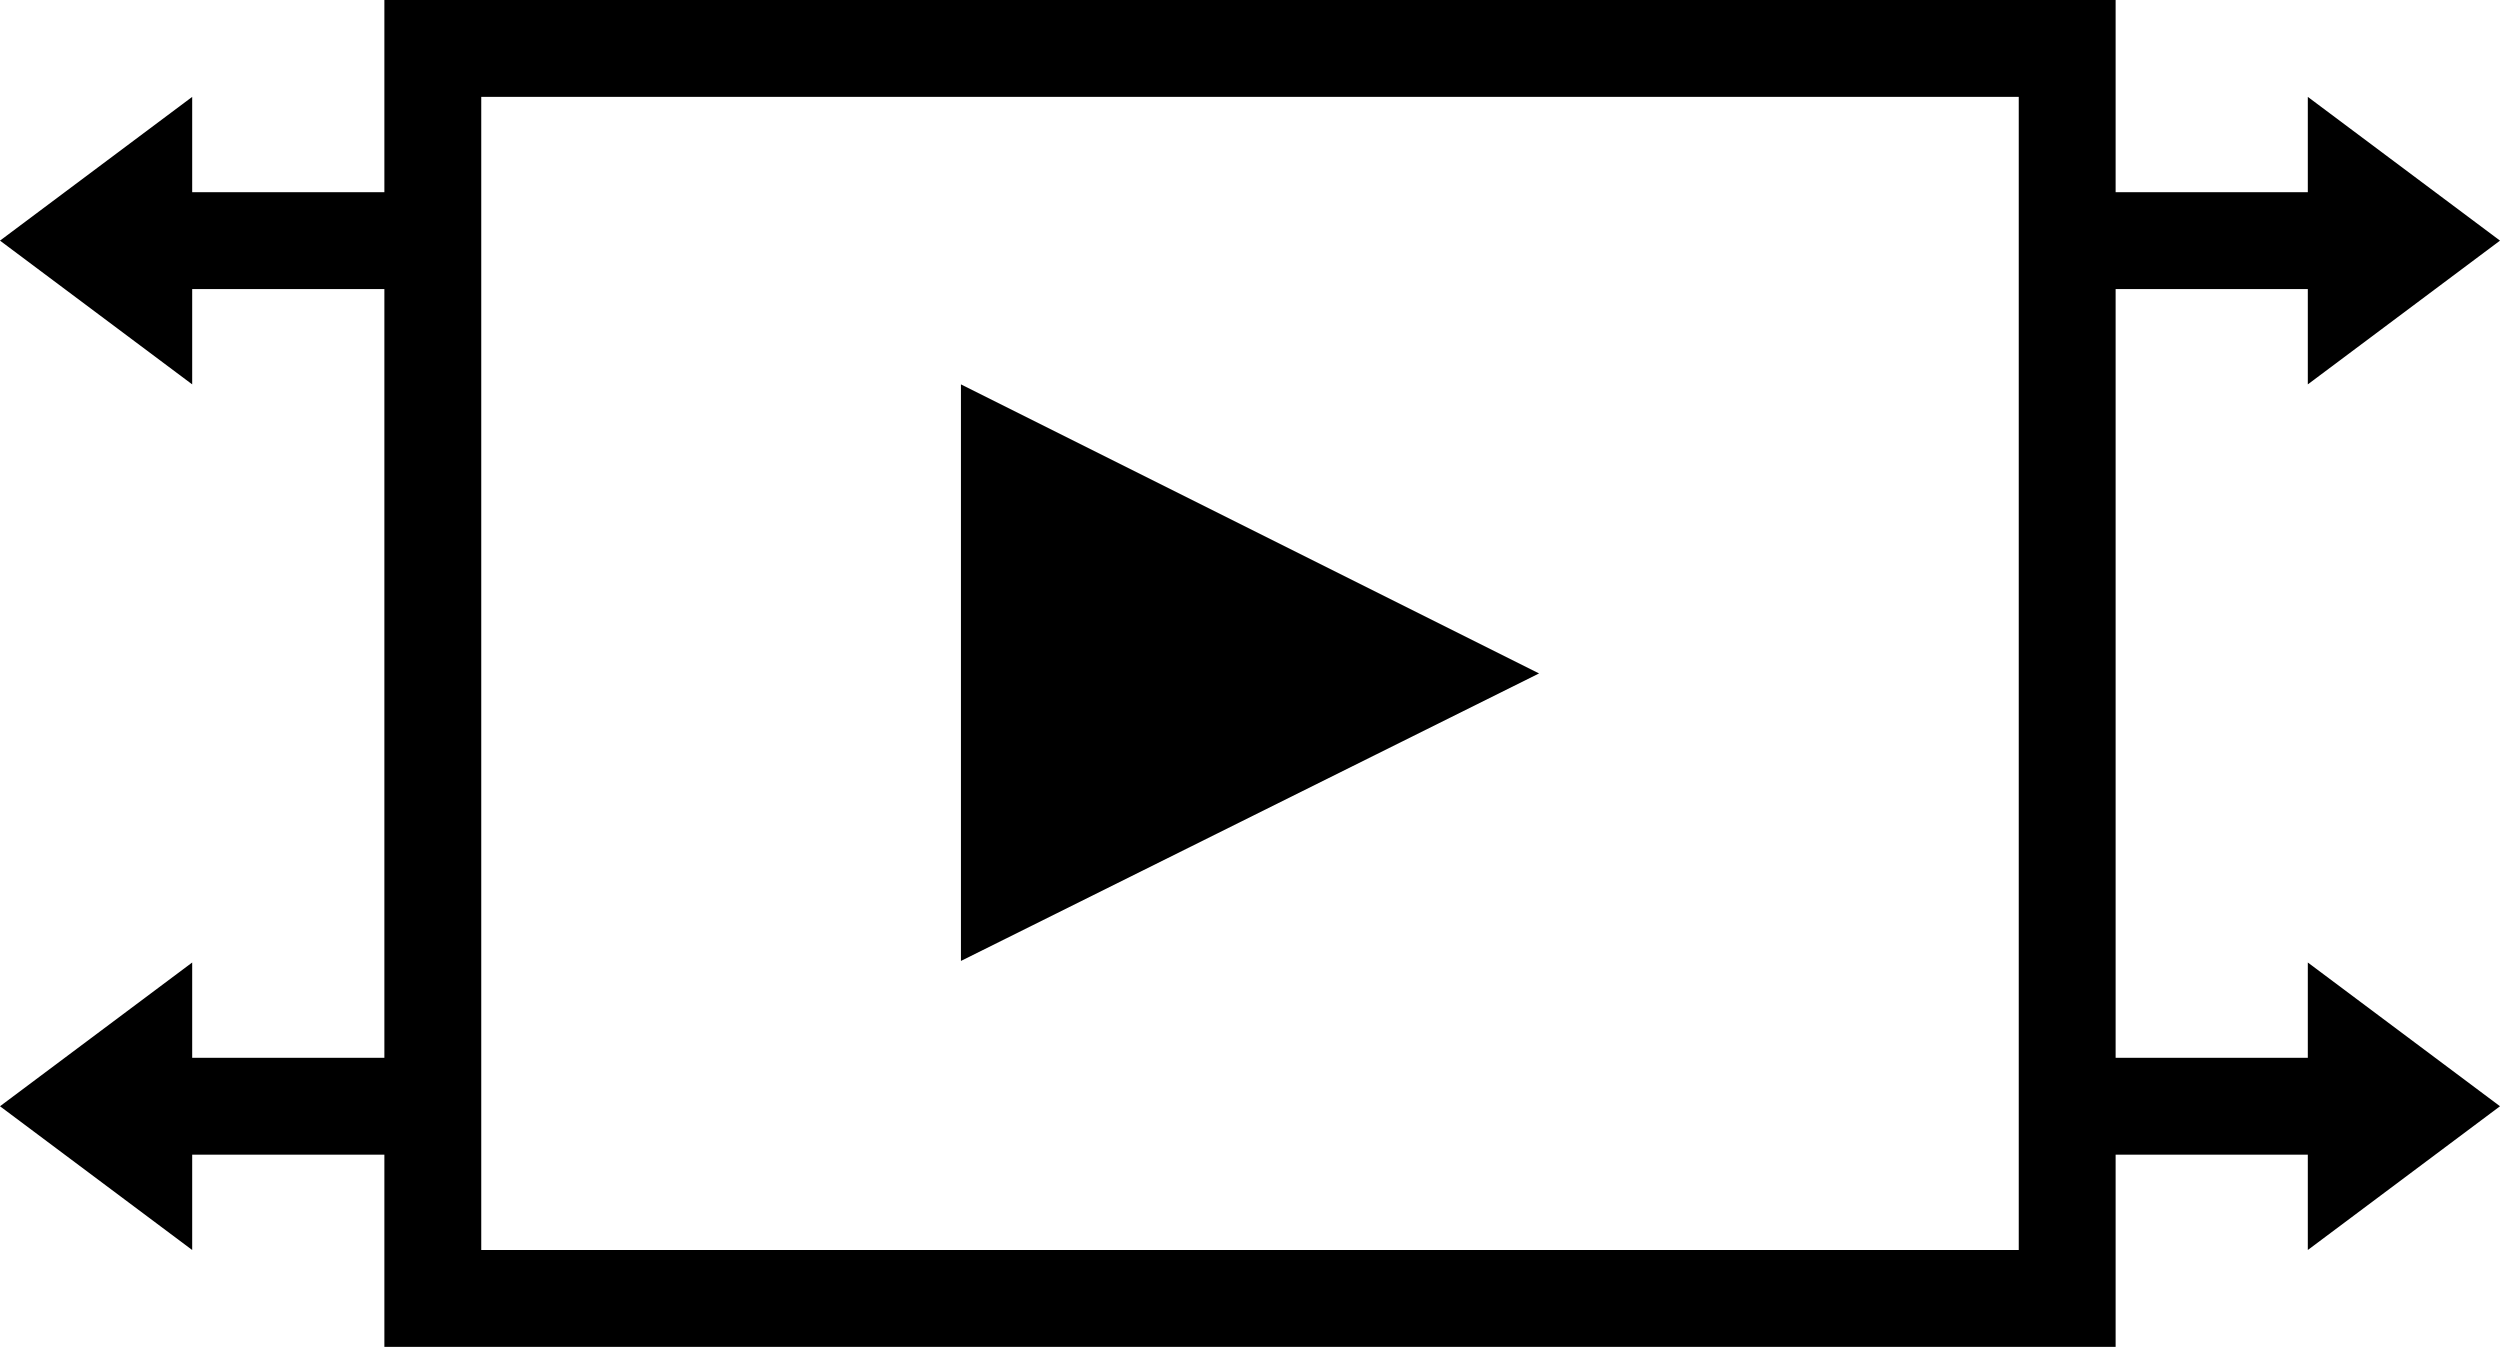 <svg xmlns="http://www.w3.org/2000/svg" viewBox="0 0 16 8.62"><path d="M6.15 2.46v3.69l3.7-1.84-3.7-1.85z"/><path d="M14.77 6.77h-1.23V1.85h1.23v.61L16 1.54 14.77.62v.61h-1.23V0H2.46v1.23H1.23V.62L0 1.54l1.23.92v-.61h1.23v4.92H1.23v-.61L0 7.08 1.23 8v-.61h1.23v1.23h11.08V7.39h1.23V8L16 7.08l-1.23-.92zM12.92 8H3.08V.62h9.84z"/></svg>